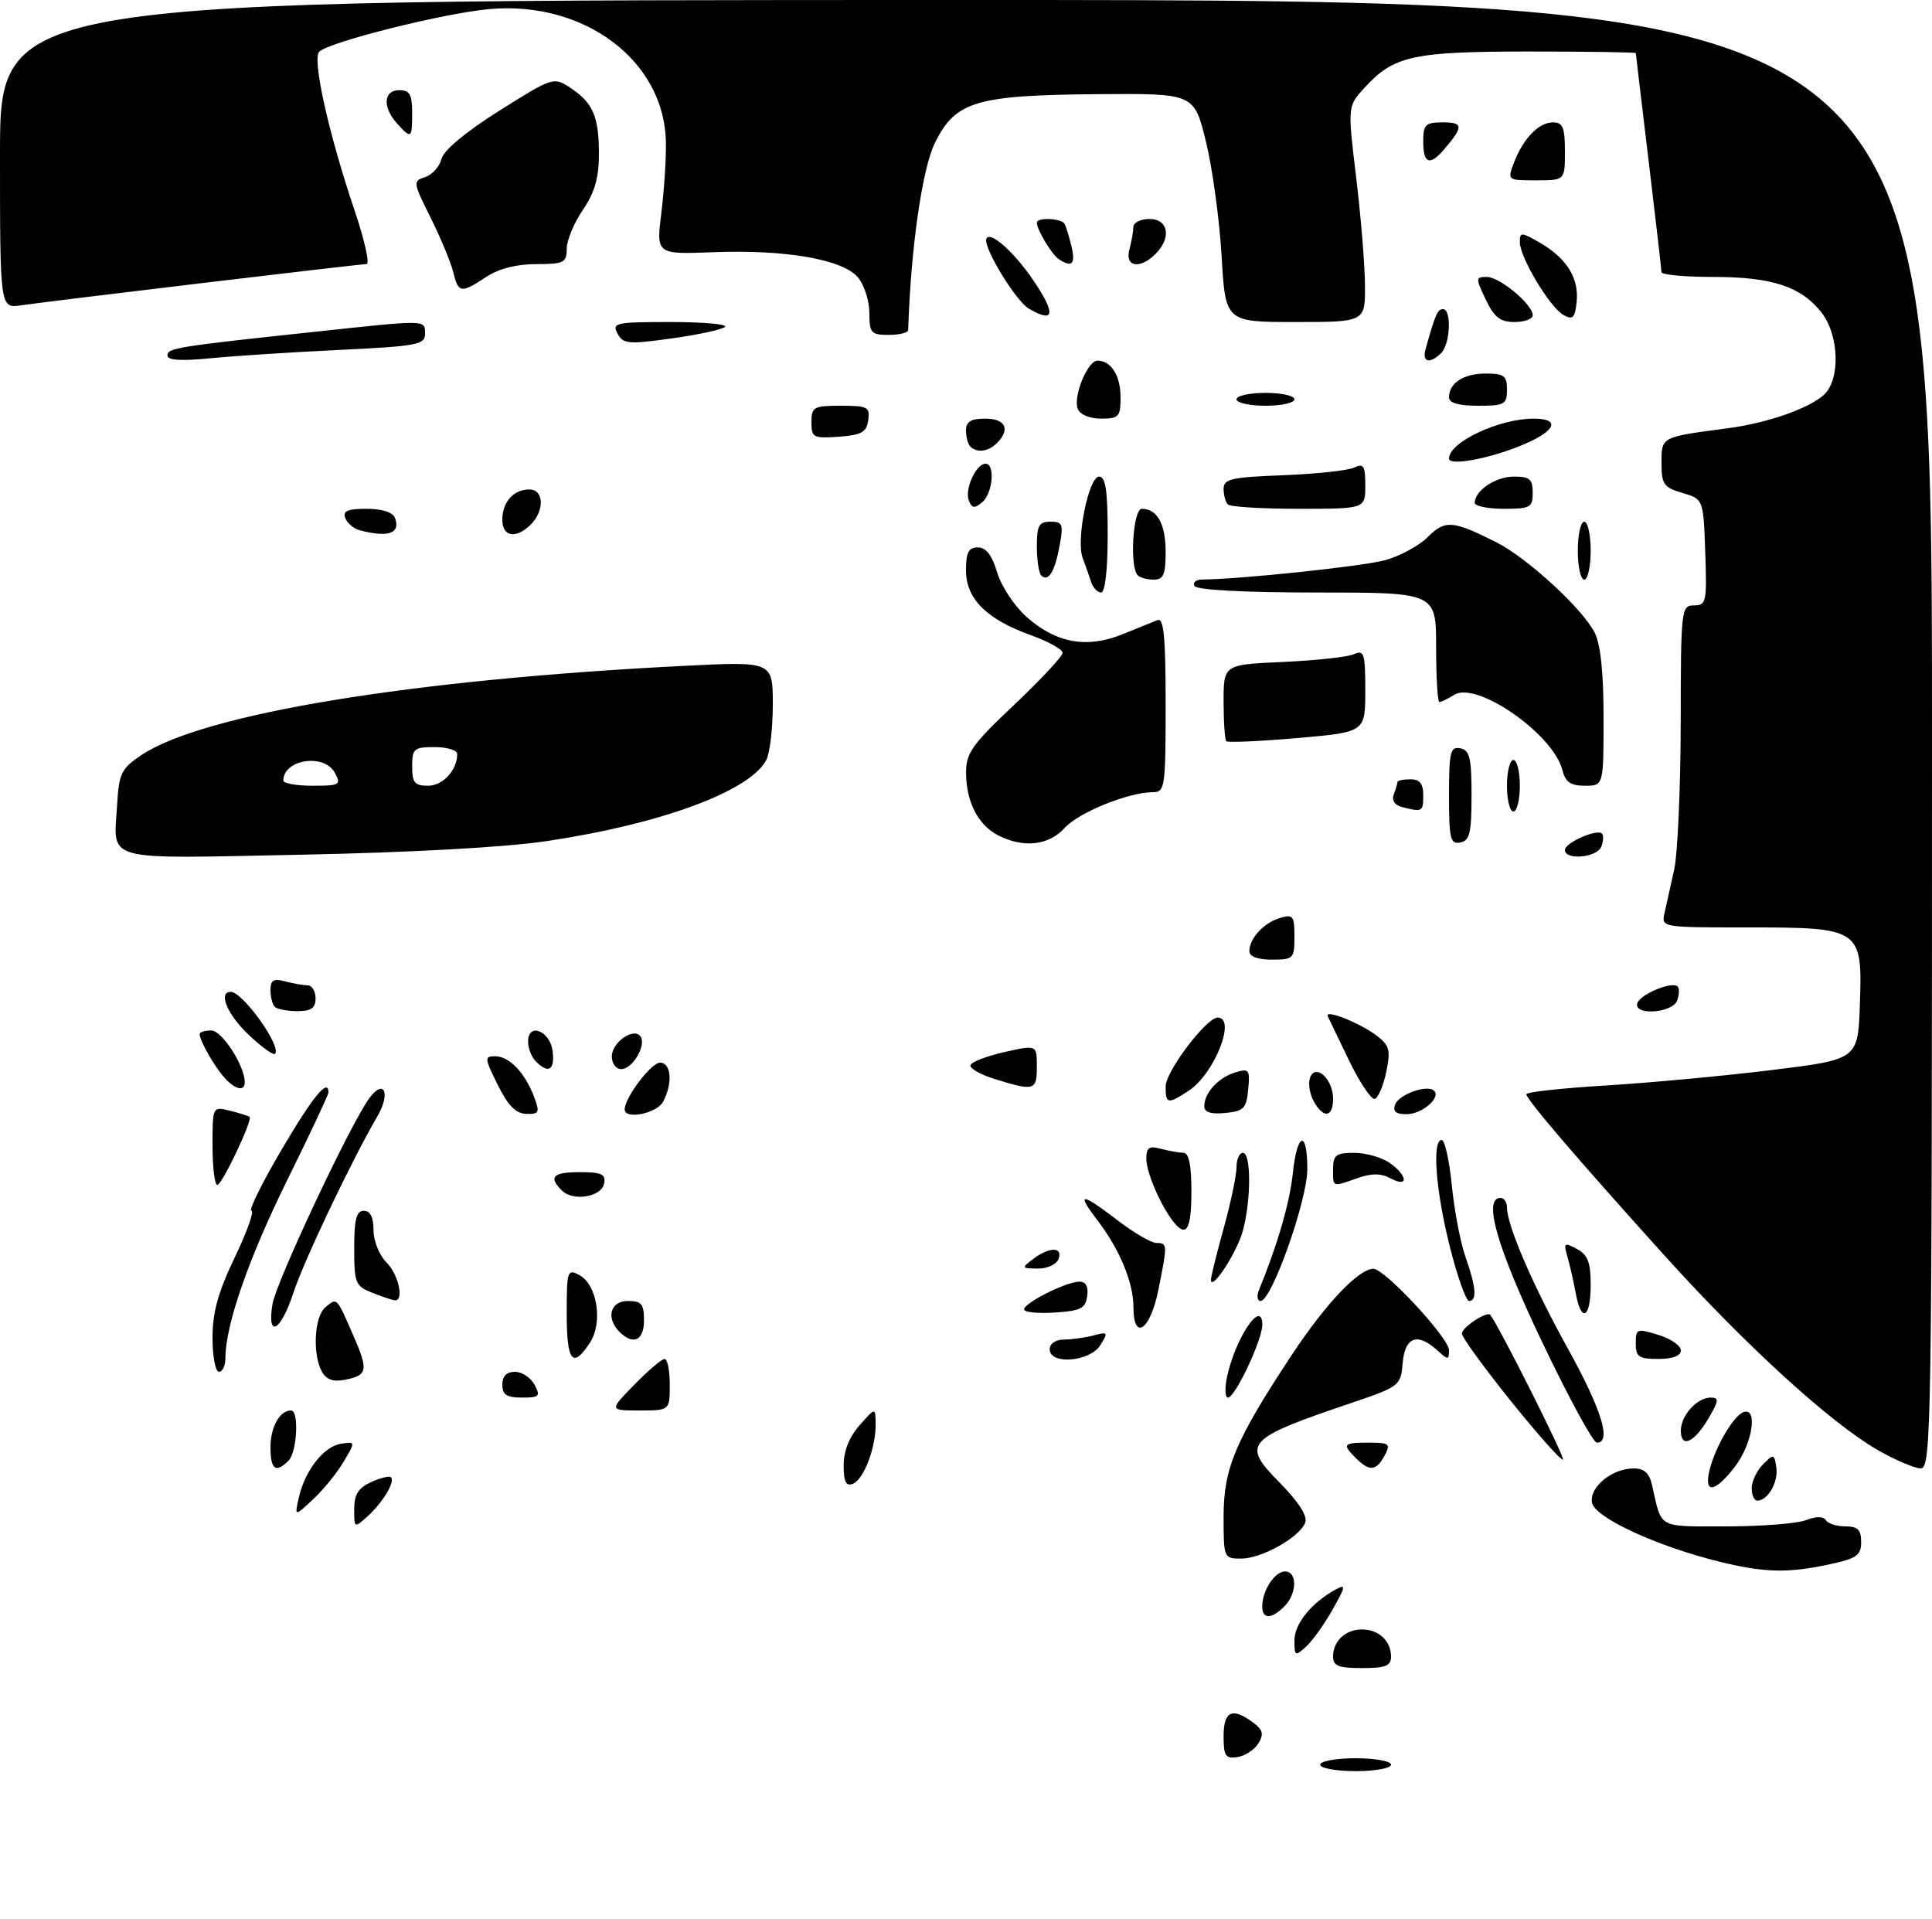 <?xml version="1.0" encoding="UTF-8" standalone="no"?>
<!DOCTYPE svg PUBLIC "-//W3C//DTD SVG 1.1//EN" "http://www.w3.org/Graphics/SVG/1.1/DTD/svg11.dtd" >
<svg xmlns="http://www.w3.org/2000/svg" xmlns:xlink="http://www.w3.org/1999/xlink" version="1.1" viewBox="0 0 300 298">
 <g >
 <path fill="currentColor"
d=" M 85.00 130.58 C 102.65 127.94 116.40 122.86 118.98 118.03 C 119.54 116.99 120.00 113.11 120.00 109.41 C 120.00 102.70 120.00 102.70 106.33 103.38 C 63.83 105.51 31.49 110.84 21.91 117.27 C 18.84 119.34 18.47 120.09 18.19 124.91 C 17.68 133.94 15.42 133.33 46.77 132.71 C 64.01 132.36 78.47 131.56 85.00 130.58 Z  M 205.00 274.00 C 205.00 273.45 207.47 273.00 210.50 273.00 C 213.53 273.00 216.00 273.45 216.00 274.00 C 216.00 274.55 213.53 275.00 210.50 275.00 C 207.47 275.00 205.00 274.55 205.00 274.00 Z  M 190.00 269.57 C 190.00 265.67 191.33 265.05 194.56 267.44 C 196.11 268.59 196.28 269.25 195.40 270.69 C 194.79 271.69 193.33 272.64 192.15 272.82 C 190.29 273.10 190.00 272.65 190.00 269.57 Z  M 207.00 257.20 C 207.00 254.80 208.92 253.00 211.50 253.00 C 214.08 253.00 216.00 254.80 216.00 257.20 C 216.00 258.67 215.17 259.00 211.50 259.00 C 207.83 259.00 207.00 258.67 207.00 257.20 Z  M 201.00 254.69 C 201.00 252.13 203.66 248.84 207.37 246.82 C 209.04 245.91 208.99 246.25 206.92 249.92 C 205.65 252.19 203.79 254.78 202.80 255.68 C 201.11 257.21 201.00 257.15 201.00 254.69 Z  M 196.00 249.43 C 196.00 246.97 197.93 244.00 199.54 244.00 C 201.48 244.00 201.41 247.45 199.43 249.43 C 197.42 251.43 196.00 251.44 196.00 249.43 Z  M 267.00 242.48 C 257.14 240.05 247.53 235.58 247.19 233.27 C 246.83 230.84 250.34 228.00 253.70 228.00 C 255.35 228.00 256.13 228.74 256.57 230.75 C 258.06 237.41 257.31 237.00 268.00 237.00 C 273.43 237.00 279.01 236.57 280.40 236.04 C 282.02 235.42 283.14 235.42 283.52 236.04 C 283.85 236.57 285.22 237.00 286.56 237.00 C 288.47 237.00 289.00 237.52 289.00 239.42 C 289.00 241.51 288.33 241.98 283.95 242.92 C 277.59 244.28 273.93 244.19 267.00 242.48 Z  M 190.00 235.47 C 190.00 227.97 191.83 223.63 200.62 210.33 C 205.86 202.40 210.99 197.00 213.27 197.00 C 215.01 197.00 225.00 207.76 225.00 209.63 C 225.00 211.19 224.87 211.20 223.17 209.65 C 220.09 206.86 218.16 207.57 217.81 211.62 C 217.50 215.20 217.39 215.28 209.50 217.95 C 193.47 223.38 192.76 224.17 198.59 230.09 C 201.66 233.20 203.07 235.39 202.67 236.42 C 201.79 238.70 195.94 241.99 192.75 242.00 C 190.03 242.00 190.00 241.93 190.00 235.47 Z  M 55.00 234.32 C 55.00 232.05 55.64 231.03 57.63 230.12 C 59.08 229.46 60.46 229.13 60.71 229.38 C 61.39 230.05 59.46 233.27 57.09 235.42 C 55.01 237.30 55.00 237.29 55.00 234.32 Z  M 46.41 232.50 C 47.36 228.29 50.30 224.56 52.96 224.17 C 55.21 223.83 55.21 223.83 53.36 226.96 C 52.35 228.68 50.21 231.31 48.62 232.79 C 45.73 235.50 45.73 235.50 46.41 232.50 Z  M 272.00 231.07 C 272.00 230.01 272.79 228.35 273.75 227.38 C 275.42 225.71 275.52 225.73 275.83 227.87 C 276.16 230.13 274.50 233.00 272.88 233.00 C 272.39 233.00 272.00 232.13 272.00 231.07 Z  M 131.00 227.52 C 131.00 225.32 131.87 223.12 133.47 221.31 C 135.94 218.50 135.94 218.50 135.97 221.10 C 136.01 224.77 134.12 229.74 132.43 230.39 C 131.36 230.80 131.00 230.07 131.00 227.52 Z  M 265.46 228.25 C 266.36 224.61 269.21 219.76 270.76 219.25 C 272.99 218.50 272.11 224.16 269.45 227.66 C 266.31 231.77 264.53 232.03 265.46 228.25 Z  M 42.00 224.70 C 42.00 221.57 43.44 219.00 45.20 219.00 C 46.46 219.00 46.13 225.47 44.80 226.80 C 42.81 228.79 42.00 228.18 42.00 224.70 Z  M 210.57 226.43 C 208.36 224.22 208.54 224.00 212.54 224.00 C 215.76 224.00 215.98 224.18 215.00 226.00 C 213.71 228.41 212.66 228.51 210.57 226.43 Z  M 291.50 225.10 C 284.17 220.87 271.03 208.87 258.37 194.84 C 244.94 179.96 237.02 170.71 237.01 169.90 C 237.00 169.56 242.51 168.96 249.25 168.55 C 255.99 168.14 267.57 167.07 275.00 166.16 C 288.50 164.50 288.50 164.50 288.80 156.00 C 289.21 144.17 288.96 144.00 271.37 144.00 C 257.98 144.00 257.96 144.00 258.47 141.75 C 258.75 140.51 259.43 137.47 259.97 135.00 C 260.51 132.53 260.96 122.29 260.98 112.25 C 261.00 94.55 261.06 94.00 263.04 94.00 C 264.95 94.00 265.06 93.48 264.79 85.75 C 264.50 77.50 264.50 77.50 261.25 76.54 C 258.34 75.69 258.00 75.20 258.00 71.87 C 258.00 67.80 257.86 67.87 268.33 66.49 C 274.39 65.69 280.85 63.44 283.20 61.32 C 285.80 58.97 285.60 52.03 282.83 48.51 C 279.66 44.48 275.14 43.00 266.03 43.00 C 261.61 43.00 258.00 42.66 257.99 42.25 C 257.99 41.84 257.09 34.08 256.00 25.00 C 254.91 15.93 254.01 8.39 254.01 8.25 C 254.00 8.11 246.56 8.00 237.47 8.00 C 219.38 8.00 216.42 8.65 211.88 13.63 C 209.25 16.50 209.25 16.50 210.58 27.50 C 211.31 33.55 211.93 41.09 211.95 44.25 C 212.00 50.00 212.00 50.00 201.14 50.00 C 190.29 50.00 190.29 50.00 189.69 39.75 C 189.36 34.11 188.27 26.12 187.26 22.00 C 185.43 14.50 185.43 14.50 170.47 14.62 C 151.53 14.78 148.39 15.71 145.19 22.15 C 143.19 26.18 141.43 38.52 141.02 51.25 C 141.01 51.66 139.65 52.00 138.00 52.00 C 135.26 52.00 135.00 51.71 135.00 48.61 C 135.00 46.75 134.21 44.27 133.25 43.10 C 130.92 40.28 122.00 38.72 110.73 39.16 C 101.89 39.50 101.89 39.50 102.70 33.00 C 103.14 29.42 103.46 24.48 103.40 22.00 C 103.14 9.41 90.74 0.10 76.00 1.41 C 68.95 2.04 51.09 6.51 49.57 8.03 C 48.44 9.16 51.03 20.75 55.07 32.71 C 56.61 37.27 57.45 41.00 56.92 41.00 C 55.88 41.00 8.46 46.66 3.25 47.41 C 0.00 47.87 0.00 47.87 0.00 23.94 C 0.00 0.00 0.00 0.00 150.00 0.00 C 300.00 0.00 300.00 0.00 300.00 114.00 C 300.00 221.91 299.91 228.00 298.25 227.99 C 297.29 227.99 294.25 226.68 291.50 225.10 Z  M 234.63 217.57 C 230.44 212.35 227.00 207.63 227.00 207.07 C 227.00 206.09 230.93 203.51 231.42 204.17 C 232.92 206.18 243.03 226.30 242.70 226.63 C 242.47 226.87 238.83 222.79 234.63 217.57 Z  M 239.46 208.37 C 232.45 193.69 230.23 186.00 233.00 186.00 C 233.55 186.00 234.00 186.66 234.00 187.46 C 234.00 190.26 238.01 199.57 243.49 209.45 C 248.71 218.89 250.28 224.00 247.96 224.00 C 247.38 224.00 243.56 216.97 239.46 208.37 Z  M 261.00 222.15 C 261.00 219.78 263.51 217.00 265.66 217.00 C 266.95 217.00 266.90 217.48 265.33 220.17 C 263.10 223.99 261.00 224.95 261.00 222.15 Z  M 98.50 215.00 C 100.65 212.80 102.76 211.00 103.20 211.00 C 103.64 211.00 104.00 212.80 104.00 215.00 C 104.00 219.00 104.00 219.00 99.30 219.00 C 94.59 219.00 94.59 219.00 98.50 215.00 Z  M 78.00 215.00 C 78.00 213.68 78.67 213.00 79.96 213.00 C 81.05 213.00 82.41 213.90 83.00 215.00 C 83.96 216.80 83.76 217.00 81.04 217.00 C 78.67 217.00 78.00 216.56 78.00 215.00 Z  M 190.54 213.75 C 191.85 207.69 195.99 201.58 196.01 205.69 C 196.02 208.02 191.79 217.00 190.68 217.00 C 190.22 217.00 190.16 215.54 190.54 213.75 Z  M 49.96 212.93 C 48.49 210.18 48.82 204.40 50.52 202.98 C 52.36 201.46 52.23 201.32 54.86 207.36 C 57.25 212.82 57.10 213.56 53.48 214.25 C 51.70 214.59 50.64 214.19 49.96 212.93 Z  M 33.00 207.72 C 33.00 203.76 33.86 200.64 36.46 195.22 C 38.36 191.25 39.52 188.00 39.04 188.00 C 38.55 188.00 40.66 183.72 43.73 178.50 C 48.56 170.27 51.00 167.30 51.00 169.63 C 51.00 169.98 48.09 176.17 44.53 183.38 C 38.55 195.52 35.00 205.77 35.00 210.89 C 35.00 212.05 34.55 213.00 34.00 213.00 C 33.45 213.00 33.00 210.62 33.00 207.72 Z  M 88.00 203.96 C 88.00 197.29 88.10 196.98 89.96 197.98 C 92.74 199.47 93.66 205.35 91.59 208.50 C 88.92 212.58 88.00 211.43 88.00 203.96 Z  M 163.00 209.50 C 163.00 208.62 163.92 207.99 165.25 207.99 C 166.49 207.98 168.56 207.69 169.85 207.34 C 172.03 206.76 172.10 206.86 170.86 208.86 C 169.24 211.45 163.00 211.96 163.00 209.50 Z  M 254.00 208.59 C 254.00 206.31 254.17 206.24 257.50 207.26 C 259.43 207.85 261.00 208.94 261.00 209.67 C 261.00 210.52 259.75 211.00 257.50 211.00 C 254.47 211.00 254.00 210.68 254.00 208.59 Z  M 96.20 206.80 C 94.05 204.65 94.76 202.00 97.50 202.00 C 99.61 202.00 100.00 202.47 100.00 205.00 C 100.00 208.15 98.33 208.93 96.20 206.80 Z  M 42.31 202.49 C 42.87 199.05 54.44 174.44 57.36 170.50 C 59.65 167.40 60.69 169.74 58.61 173.31 C 54.56 180.25 47.18 195.78 45.55 200.75 C 43.60 206.75 41.43 207.91 42.31 202.49 Z  M 176.00 202.97 C 176.00 199.15 173.88 194.02 170.43 189.50 C 167.07 185.09 167.79 185.09 173.57 189.50 C 176.09 191.43 178.79 193.00 179.58 193.00 C 181.29 193.00 181.30 193.18 179.86 200.33 C 178.62 206.54 176.00 208.32 176.00 202.97 Z  M 159.02 203.30 C 159.06 202.28 165.59 199.00 167.61 199.00 C 168.62 199.00 169.03 199.76 168.82 201.25 C 168.55 203.17 167.80 203.54 163.75 203.80 C 161.14 203.97 159.01 203.75 159.02 203.30 Z  M 244.67 200.75 C 244.34 198.96 243.77 196.44 243.39 195.14 C 242.76 192.97 242.89 192.87 244.85 193.92 C 246.56 194.83 247.00 195.99 247.00 199.54 C 247.00 204.72 245.53 205.49 244.67 200.75 Z  M 57.75 200.70 C 55.19 199.69 55.00 199.21 55.00 193.81 C 55.00 189.31 55.34 188.00 56.50 188.00 C 57.50 188.00 58.00 189.00 58.00 191.00 C 58.00 192.67 58.89 194.89 60.00 196.00 C 61.92 197.92 62.81 202.11 61.25 201.89 C 60.84 201.84 59.26 201.30 57.75 200.70 Z  M 195.51 200.25 C 198.35 193.35 200.27 186.74 200.74 182.25 C 201.40 175.80 203.00 175.31 203.00 181.55 C 203.00 186.38 197.46 202.00 195.75 202.00 C 195.22 202.00 195.11 201.21 195.51 200.25 Z  M 225.12 193.54 C 222.93 184.81 222.34 177.00 223.87 177.00 C 224.35 177.00 225.05 180.18 225.44 184.06 C 225.82 187.95 226.78 192.96 227.57 195.19 C 229.21 199.84 229.38 202.00 228.12 202.00 C 227.64 202.00 226.29 198.19 225.12 193.54 Z  M 188.03 198.74 C 188.01 198.32 188.90 194.73 190.00 190.76 C 191.10 186.79 192.00 182.52 192.00 181.27 C 192.00 180.02 192.45 179.00 193.00 179.00 C 194.30 179.00 194.28 186.46 192.97 191.17 C 192.04 194.52 188.11 200.54 188.03 198.74 Z  M 160.44 195.47 C 162.97 193.56 165.10 193.58 164.36 195.50 C 164.05 196.32 162.60 196.99 161.14 196.97 C 158.60 196.94 158.58 196.88 160.44 195.47 Z  M 182.25 189.75 C 180.25 187.25 178.00 182.05 178.00 179.93 C 178.00 178.17 178.42 177.88 180.25 178.37 C 181.49 178.70 183.06 178.98 183.75 178.99 C 184.61 179.00 185.00 180.87 185.00 185.00 C 185.00 190.89 184.23 192.23 182.25 189.75 Z  M 87.24 184.84 C 85.12 182.72 85.85 182.00 90.07 182.00 C 93.41 182.00 94.09 182.32 93.81 183.75 C 93.41 185.86 89.00 186.60 87.24 184.84 Z  M 33.00 177.89 C 33.00 171.78 33.00 171.78 35.75 172.47 C 37.26 172.85 38.61 173.28 38.76 173.42 C 39.25 173.92 34.49 183.95 33.75 183.98 C 33.34 183.99 33.00 181.25 33.00 177.89 Z  M 207.00 181.50 C 207.00 179.34 207.45 179.00 210.28 179.00 C 212.08 179.00 214.56 179.70 215.78 180.56 C 218.62 182.55 218.74 184.47 215.93 182.96 C 214.44 182.16 213.00 182.15 210.78 182.93 C 206.80 184.32 207.00 184.39 207.00 181.50 Z  M 77.29 168.45 C 75.23 164.31 75.20 164.00 76.88 164.00 C 79.06 164.00 81.49 166.52 82.91 170.25 C 83.85 172.74 83.74 173.00 81.73 172.95 C 80.11 172.91 78.89 171.68 77.29 168.45 Z  M 97.00 172.25 C 97.01 170.43 101.11 165.00 102.49 165.00 C 104.24 165.00 104.49 168.21 102.96 171.07 C 101.98 172.90 97.00 173.89 97.00 172.25 Z  M 187.00 171.75 C 187.00 169.69 189.21 167.29 191.82 166.51 C 193.96 165.87 194.11 166.08 193.82 169.16 C 193.54 172.12 193.13 172.54 190.25 172.81 C 188.01 173.03 187.00 172.70 187.00 171.75 Z  M 203.96 170.92 C 203.35 169.78 203.11 168.15 203.43 167.31 C 204.30 165.05 207.00 167.56 207.00 170.62 C 207.00 173.55 205.45 173.71 203.96 170.92 Z  M 216.64 171.49 C 217.25 169.90 221.67 168.34 222.69 169.36 C 223.78 170.45 220.79 173.00 218.41 173.00 C 216.73 173.00 216.23 172.57 216.64 171.49 Z  M 181.00 168.68 C 181.00 166.37 187.33 158.00 189.08 158.00 C 192.03 158.00 188.57 166.74 184.59 169.35 C 181.31 171.50 181.00 171.44 181.00 168.68 Z  M 209.50 164.70 C 207.85 161.30 206.35 158.19 206.18 157.78 C 205.67 156.64 211.24 158.86 213.78 160.81 C 215.77 162.33 215.96 163.05 215.25 166.45 C 214.81 168.60 214.00 170.47 213.47 170.62 C 212.94 170.77 211.15 168.11 209.50 164.70 Z  M 34.78 167.25 C 33.20 165.43 31.00 161.55 31.00 160.57 C 31.00 160.25 31.82 160.00 32.81 160.00 C 34.47 160.00 38.00 165.47 38.00 168.03 C 38.00 169.55 36.46 169.17 34.78 167.25 Z  M 154.50 167.55 C 152.30 166.88 150.59 165.91 150.69 165.41 C 150.79 164.91 153.16 163.99 155.94 163.36 C 161.00 162.22 161.00 162.22 161.00 165.61 C 161.00 169.34 160.63 169.45 154.50 167.55 Z  M 83.20 164.80 C 82.54 164.14 82.00 162.76 82.00 161.73 C 82.00 158.68 85.45 160.06 85.82 163.26 C 86.15 166.18 85.16 166.76 83.20 164.80 Z  M 95.00 164.04 C 95.00 161.80 98.52 159.41 99.49 160.98 C 100.36 162.39 98.19 166.00 96.46 166.00 C 95.66 166.00 95.00 165.12 95.00 164.04 Z  M 38.62 160.68 C 35.30 157.55 33.82 154.00 35.83 154.00 C 37.70 154.00 43.80 162.54 42.70 163.63 C 42.45 163.89 40.61 162.56 38.62 160.68 Z  M 42.67 156.33 C 42.30 155.97 42.00 154.79 42.00 153.72 C 42.00 152.18 42.48 151.90 44.25 152.37 C 45.49 152.70 47.06 152.98 47.75 152.99 C 48.44 152.99 49.00 153.90 49.00 155.00 C 49.00 156.53 48.33 157.00 46.17 157.00 C 44.61 157.00 43.03 156.70 42.67 156.33 Z  M 254.25 155.75 C 254.71 154.36 259.65 152.32 260.50 153.17 C 260.80 153.47 260.76 154.45 260.42 155.36 C 259.66 157.33 253.59 157.72 254.25 155.75 Z  M 194.00 147.69 C 194.00 145.71 196.23 143.28 198.75 142.53 C 200.79 141.93 201.00 142.20 201.00 145.43 C 201.00 148.84 200.85 149.00 197.50 149.00 C 195.28 149.00 194.00 148.52 194.00 147.69 Z  M 243.00 131.98 C 243.00 130.85 247.98 128.65 248.76 129.43 C 249.03 129.70 248.98 130.61 248.65 131.46 C 248.00 133.16 243.00 133.62 243.00 131.98 Z  M 155.02 129.72 C 151.90 128.14 150.03 124.52 150.01 120.00 C 150.00 116.93 150.92 115.63 157.50 109.42 C 161.62 105.52 165.00 101.90 165.00 101.36 C 165.00 100.83 162.78 99.60 160.06 98.62 C 153.17 96.14 150.00 92.97 150.00 88.55 C 150.00 85.77 150.40 85.00 151.84 85.00 C 153.12 85.00 154.04 86.20 154.85 88.91 C 155.51 91.09 157.55 94.16 159.49 95.86 C 164.06 99.87 168.78 100.71 174.25 98.50 C 176.59 97.55 179.06 96.56 179.75 96.28 C 180.71 95.90 181.00 98.91 181.00 109.39 C 181.00 122.25 180.89 123.00 179.03 123.00 C 175.26 123.00 167.48 126.15 165.30 128.57 C 162.85 131.27 158.96 131.71 155.02 129.72 Z  M 225.00 123.50 C 225.00 116.76 225.21 115.89 226.75 116.19 C 228.22 116.47 228.50 117.65 228.50 123.50 C 228.50 129.35 228.22 130.53 226.75 130.81 C 225.21 131.11 225.00 130.24 225.00 123.50 Z  M 217.68 125.30 C 216.55 125.01 216.07 124.25 216.43 123.33 C 216.74 122.51 217.00 121.65 217.00 121.42 C 217.00 121.19 217.90 121.00 219.00 121.00 C 220.47 121.00 221.00 121.67 221.00 123.50 C 221.00 126.05 220.86 126.12 217.68 125.30 Z  M 234.00 122.00 C 234.00 119.80 234.45 118.00 235.00 118.00 C 235.55 118.00 236.00 119.80 236.00 122.00 C 236.00 124.20 235.55 126.00 235.00 126.00 C 234.45 126.00 234.00 124.20 234.00 122.00 Z  M 242.61 119.58 C 241.21 113.99 229.31 105.70 225.82 107.88 C 224.83 108.50 223.80 109.00 223.51 109.00 C 223.23 109.00 223.00 105.17 223.00 100.50 C 223.00 92.00 223.00 92.00 204.56 92.00 C 193.34 92.00 185.88 91.61 185.50 91.00 C 185.16 90.45 185.70 89.99 186.69 89.98 C 192.68 89.93 211.50 87.94 215.04 86.99 C 217.34 86.37 220.34 84.75 221.70 83.39 C 224.40 80.69 225.58 80.78 232.39 84.22 C 237.13 86.62 245.66 94.44 247.59 98.17 C 248.54 100.02 249.00 104.32 249.00 111.45 C 249.00 122.00 249.00 122.00 246.11 122.00 C 243.88 122.00 243.08 121.44 242.61 119.58 Z  M 190.42 115.09 C 190.19 114.86 190.00 112.09 190.00 108.93 C 190.00 103.19 190.00 103.19 199.25 102.78 C 204.34 102.55 209.29 102.01 210.25 101.57 C 211.82 100.87 212.00 101.46 212.00 107.24 C 212.00 113.68 212.00 113.68 201.42 114.60 C 195.61 115.10 190.66 115.32 190.42 115.09 Z  M 169.39 90.25 C 169.08 89.29 168.51 87.65 168.11 86.61 C 167.06 83.84 169.05 74.00 170.67 74.00 C 171.68 74.00 172.00 76.17 172.00 83.00 C 172.00 88.52 171.60 92.00 170.97 92.00 C 170.40 92.00 169.69 91.21 169.39 90.25 Z  M 161.68 89.35 C 161.31 88.97 161.00 86.94 161.00 84.83 C 161.00 81.60 161.33 81.00 163.11 81.00 C 165.01 81.00 165.15 81.38 164.53 84.75 C 163.79 88.79 162.77 90.44 161.68 89.35 Z  M 176.67 89.33 C 175.37 88.04 175.93 79.00 177.30 79.00 C 179.69 79.00 181.00 81.36 181.00 85.70 C 181.00 89.20 180.66 90.00 179.17 90.00 C 178.16 90.00 177.03 89.70 176.67 89.33 Z  M 245.00 85.50 C 245.00 83.03 245.45 81.00 246.00 81.00 C 246.55 81.00 247.00 83.03 247.00 85.50 C 247.00 87.97 246.55 90.00 246.00 90.00 C 245.45 90.00 245.00 87.97 245.00 85.50 Z  M 55.84 82.33 C 54.92 82.08 53.92 81.24 53.62 80.44 C 53.19 79.34 53.97 79.00 56.92 79.00 C 59.31 79.00 60.99 79.53 61.32 80.40 C 62.25 82.82 60.29 83.51 55.84 82.33 Z  M 78.00 80.70 C 78.00 77.94 79.74 76.00 82.20 76.00 C 84.46 76.00 84.59 79.26 82.43 81.43 C 80.13 83.72 78.00 83.37 78.00 80.70 Z  M 150.43 77.69 C 149.77 75.95 151.57 72.00 153.04 72.00 C 154.56 72.00 154.16 76.62 152.51 77.99 C 151.31 78.99 150.91 78.93 150.43 77.69 Z  M 190.67 78.33 C 190.30 77.97 190.00 76.87 190.00 75.90 C 190.00 74.37 191.21 74.09 199.25 73.79 C 204.34 73.59 209.29 73.06 210.25 72.61 C 211.75 71.91 212.00 72.31 212.00 75.39 C 212.00 79.00 212.00 79.00 201.67 79.00 C 195.98 79.00 191.03 78.70 190.67 78.33 Z  M 229.00 78.07 C 229.00 76.17 232.24 74.00 235.07 74.00 C 237.53 74.00 238.00 74.40 238.00 76.50 C 238.00 78.80 237.63 79.00 233.50 79.00 C 231.03 79.00 229.00 78.58 229.00 78.07 Z  M 225.00 71.20 C 225.00 68.66 232.76 65.00 238.15 65.00 C 242.29 65.00 241.64 66.84 236.75 68.94 C 231.61 71.16 225.00 72.43 225.00 71.20 Z  M 150.67 69.33 C 150.30 68.97 150.00 67.84 150.00 66.83 C 150.00 65.46 150.76 65.00 153.00 65.00 C 156.15 65.00 156.93 66.67 154.80 68.80 C 153.47 70.13 151.69 70.36 150.67 69.33 Z  M 126.00 65.56 C 126.00 63.19 126.33 63.00 130.57 63.00 C 134.74 63.00 135.11 63.20 134.82 65.25 C 134.55 67.12 133.78 67.55 130.25 67.81 C 126.28 68.09 126.00 67.95 126.00 65.56 Z  M 167.35 63.48 C 166.61 61.53 168.88 56.00 170.42 56.00 C 172.54 56.00 174.00 58.33 174.00 61.70 C 174.00 64.71 173.73 65.00 170.97 65.00 C 169.18 65.00 167.70 64.38 167.35 63.48 Z  M 192.00 62.00 C 192.00 61.45 194.03 61.00 196.50 61.00 C 198.97 61.00 201.00 61.45 201.00 62.00 C 201.00 62.55 198.97 63.00 196.50 63.00 C 194.03 63.00 192.00 62.55 192.00 62.00 Z  M 225.00 61.70 C 225.00 59.47 227.27 58.00 230.70 58.00 C 233.55 58.00 234.00 58.34 234.00 60.50 C 234.00 62.80 233.63 63.00 229.50 63.00 C 226.47 63.00 225.00 62.57 225.00 61.70 Z  M 26.00 55.21 C 26.00 54.04 27.25 53.83 48.76 51.53 C 66.48 49.63 66.00 49.62 66.00 51.85 C 66.00 53.52 64.74 53.75 52.75 54.33 C 45.46 54.67 36.46 55.26 32.75 55.62 C 28.16 56.08 26.00 55.94 26.00 55.21 Z  M 221.35 54.25 C 222.88 48.78 223.22 48.00 224.07 48.00 C 225.42 48.00 225.21 53.39 223.80 54.80 C 222.05 56.55 220.79 56.27 221.35 54.25 Z  M 95.89 51.79 C 95.00 50.13 95.59 50.00 104.13 50.00 C 109.19 50.00 113.00 50.34 112.59 50.75 C 112.17 51.16 108.47 51.97 104.34 52.54 C 97.54 53.49 96.76 53.42 95.89 51.79 Z  M 230.70 46.50 C 229.11 43.16 229.12 43.00 230.87 43.00 C 232.88 43.00 238.00 47.27 238.00 48.95 C 238.00 49.53 236.73 50.00 235.19 50.00 C 232.95 50.00 232.03 49.28 230.70 46.50 Z  M 242.77 48.90 C 240.64 47.70 236.00 39.95 236.00 37.61 C 236.00 36.00 236.20 36.01 239.12 37.69 C 243.28 40.10 245.21 43.21 244.82 46.87 C 244.55 49.40 244.22 49.72 242.77 48.90 Z  M 159.77 47.93 C 157.73 46.74 152.67 38.44 153.16 37.09 C 153.65 35.74 157.44 39.08 160.43 43.49 C 164.00 48.75 163.77 50.26 159.77 47.93 Z  M 70.38 42.25 C 70.01 40.74 68.43 36.94 66.87 33.81 C 64.13 28.31 64.10 28.10 66.01 27.50 C 67.10 27.15 68.25 25.88 68.55 24.68 C 68.90 23.33 72.29 20.49 77.52 17.20 C 85.79 11.99 85.96 11.93 88.50 13.59 C 92.07 15.93 93.00 18.06 93.00 23.89 C 93.00 27.60 92.35 29.88 90.50 32.60 C 89.12 34.62 88.00 37.34 88.00 38.64 C 88.00 40.79 87.57 41.00 83.25 41.01 C 80.19 41.01 77.43 41.72 75.50 43.00 C 71.59 45.59 71.16 45.52 70.38 42.25 Z  M 164.40 40.23 C 163.31 39.51 161.00 35.66 161.00 34.57 C 161.00 33.72 164.82 33.88 165.30 34.75 C 165.53 35.16 166.02 36.74 166.38 38.25 C 167.04 41.01 166.45 41.60 164.40 40.23 Z  M 175.37 38.75 C 175.70 37.51 175.98 35.94 175.99 35.25 C 175.99 34.56 177.12 34.00 178.50 34.00 C 181.44 34.00 181.94 36.92 179.43 39.43 C 177.00 41.85 174.64 41.46 175.37 38.75 Z  M 235.09 25.25 C 236.52 21.50 238.94 19.00 241.15 19.00 C 242.68 19.00 243.00 19.79 243.00 23.50 C 243.00 28.00 243.00 28.00 238.52 28.00 C 234.06 28.00 234.05 28.00 235.09 25.25 Z  M 221.00 22.00 C 221.00 19.32 221.33 19.00 224.06 19.00 C 227.25 19.00 227.27 19.67 224.19 23.25 C 222.01 25.80 221.00 25.40 221.00 22.00 Z  M 61.65 19.17 C 59.37 16.64 59.54 14.00 62.00 14.00 C 63.62 14.00 64.00 14.67 64.00 17.50 C 64.00 21.54 63.88 21.63 61.65 19.17 Z  M 44.00 121.20 C 44.00 117.89 50.36 116.93 52.00 120.00 C 53.00 121.86 52.76 122.00 48.54 122.00 C 46.04 122.00 44.00 121.64 44.00 121.20 Z  M 64.00 119.00 C 64.00 116.24 64.28 116.00 67.50 116.00 C 69.42 116.00 71.00 116.48 71.00 117.07 C 71.00 119.58 68.77 122.00 66.46 122.00 C 64.39 122.00 64.00 121.52 64.00 119.00 Z "/>
</g>
</svg>